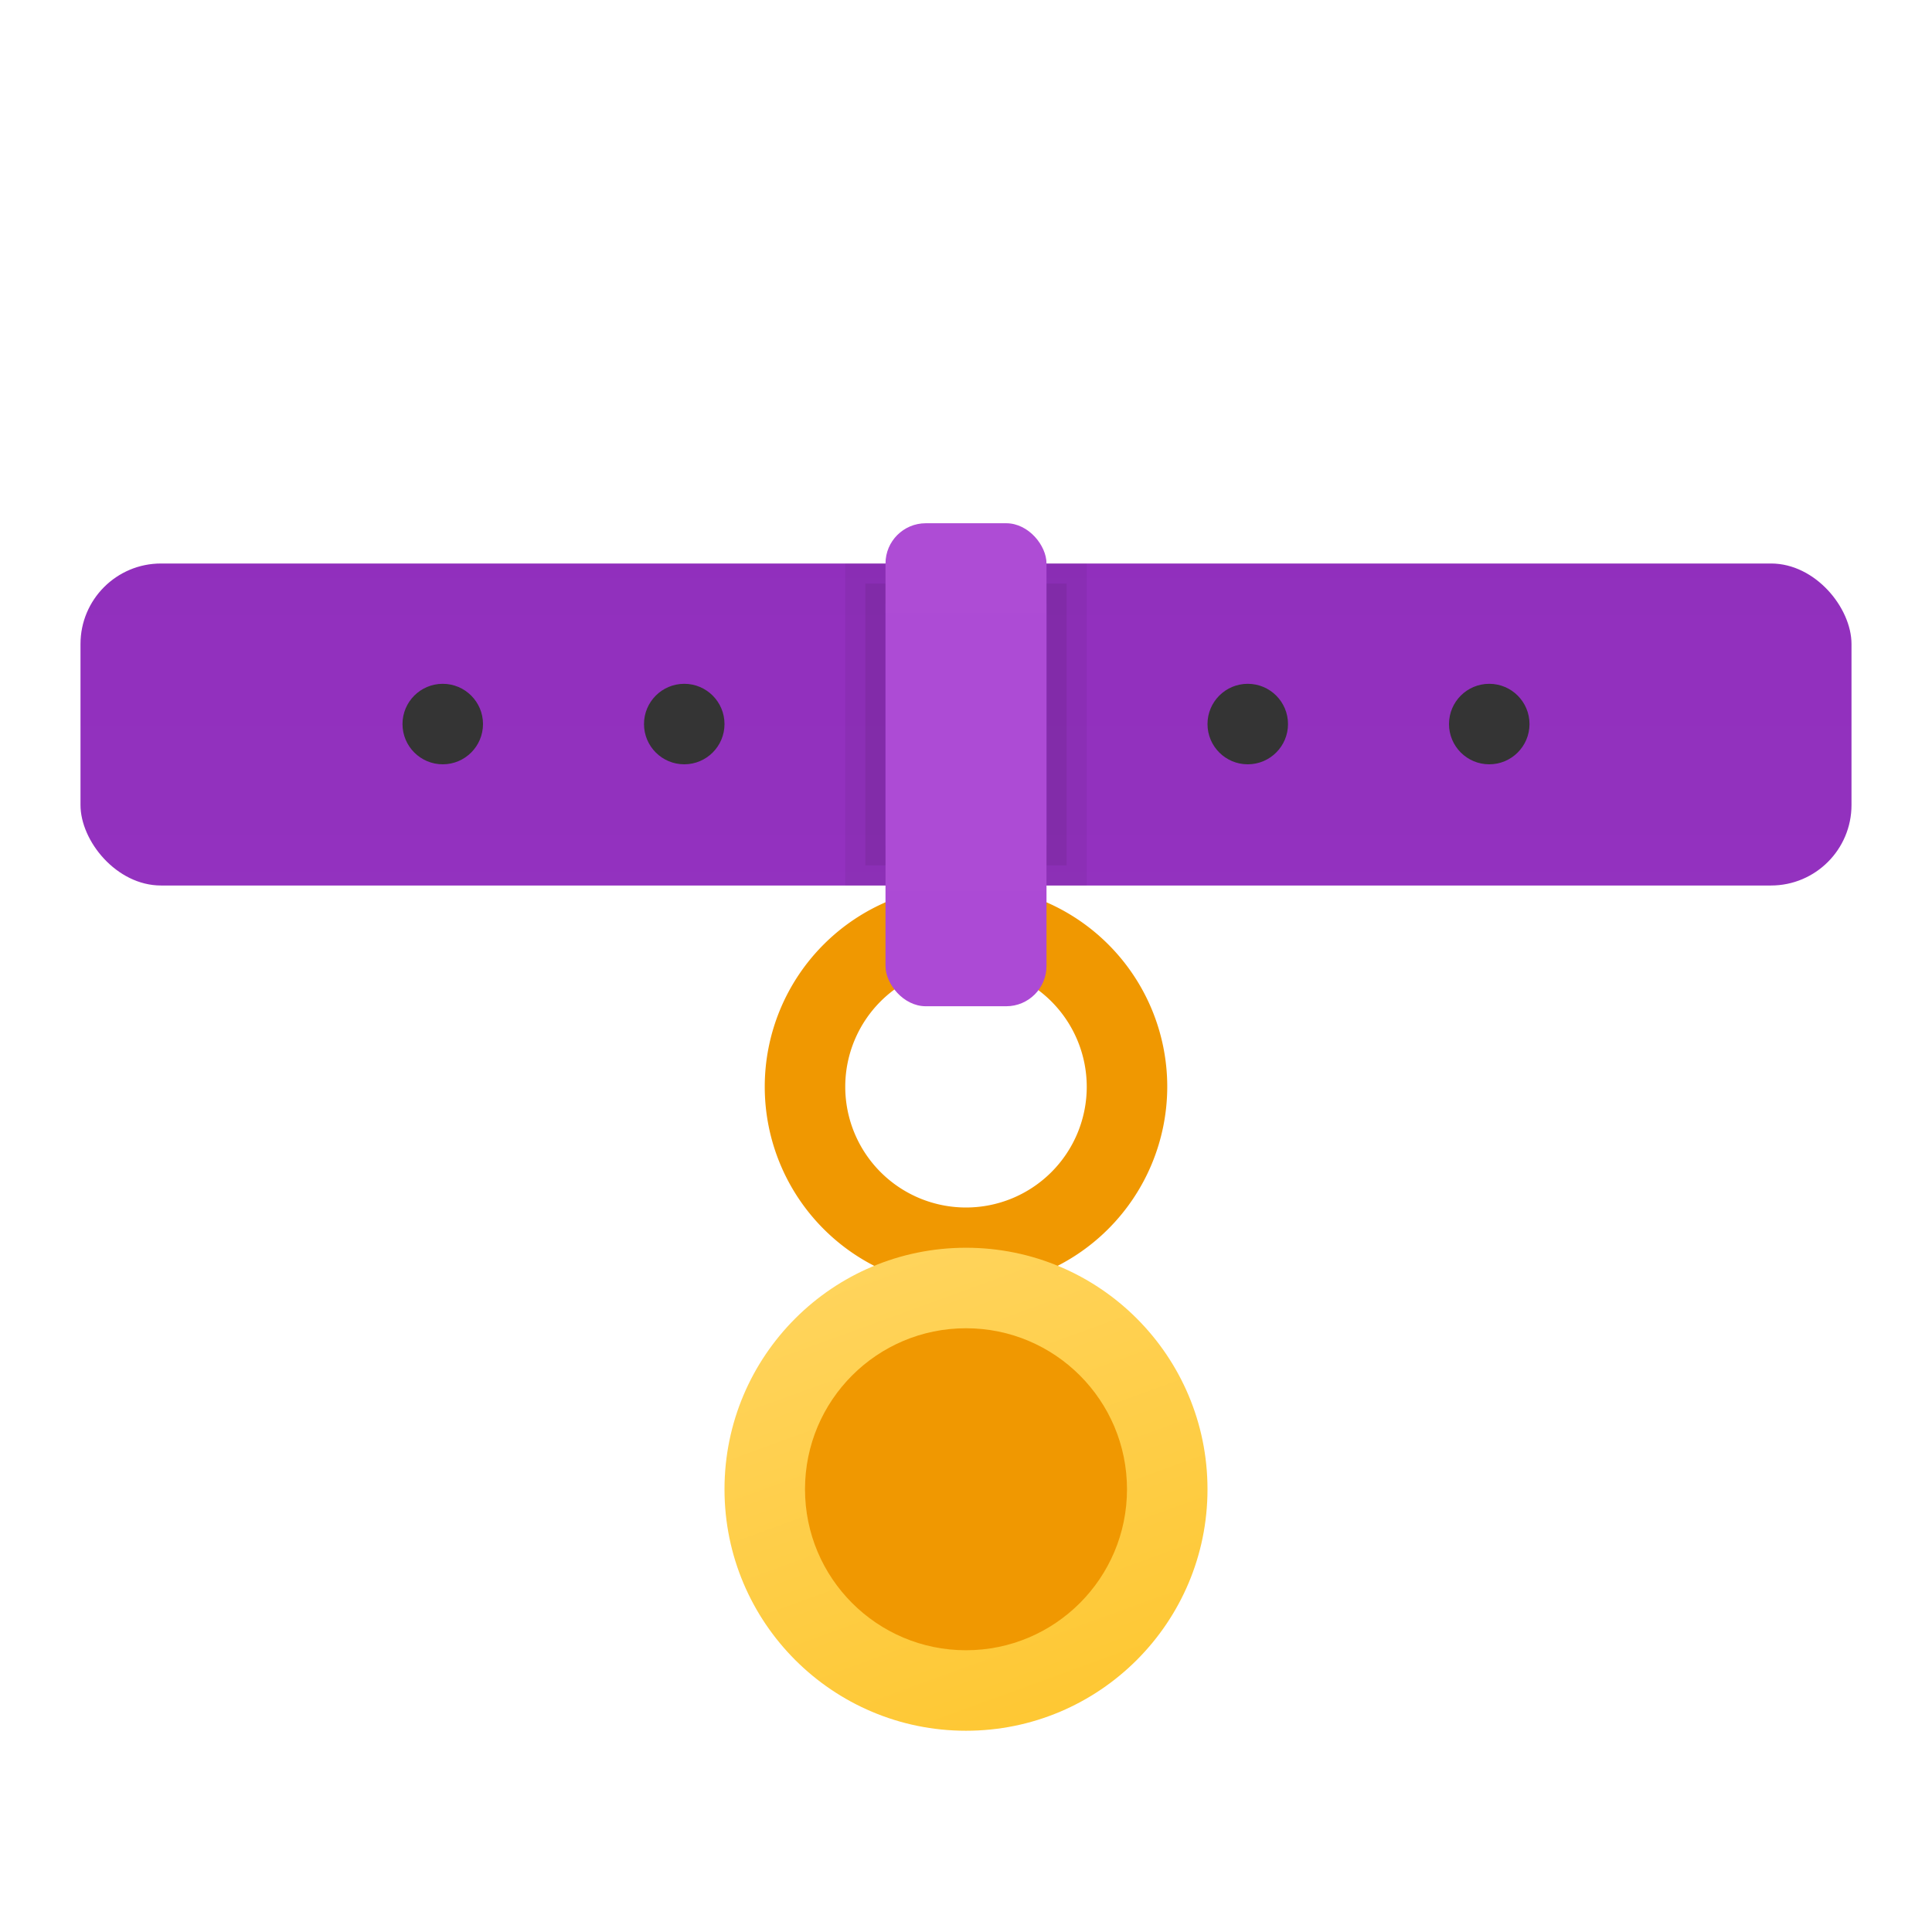 <svg xmlns="http://www.w3.org/2000/svg" data-name="Слой 1" viewBox="0 0 48 48"><defs><linearGradient id="VUWaBhL~XaM6QqqaN2tfFa" x1="24" x2="24" y1="12.543" y2="23.5" data-name="Безымянный градиент 119" gradientUnits="userSpaceOnUse"><stop offset="0" stop-color="#912fbd"/><stop offset="1" stop-color="#9332bf"/></linearGradient><linearGradient id="VUWaBhL~XaM6QqqaN2tfFb" x1="20.569" x2="26.924" y1="27.574" y2="45.033" data-name="Безымянный градиент 129" gradientUnits="userSpaceOnUse"><stop offset="0" stop-color="#ffd869"/><stop offset="1" stop-color="#fec52b"/></linearGradient><linearGradient id="VUWaBhL~XaM6QqqaN2tfFc" x1="24" x2="24" y1="11.761" y2="25.587" data-name="Безымянный градиент 120" gradientUnits="userSpaceOnUse"><stop offset="0" stop-color="#ae4cd5"/><stop offset="1" stop-color="#ac4ad5"/></linearGradient></defs><rect width="44" height="8" x="2" y="14" fill="url(#VUWaBhL~XaM6QqqaN2tfFa)" rx="2"/><path fill="#f09801" d="M24,32a5,5,0,1,1,5-5A5.006,5.006,0,0,1,24,32Zm0-8a3,3,0,1,0,3,3A3.003,3.003,0,0,0,24,24Z"/><circle cx="24" cy="37" r="6" fill="url(#VUWaBhL~XaM6QqqaN2tfFb)"/><path d="M26,15v6H22V15h4m1-1H21v8h6V14Z" opacity=".05"/><path d="M26,15v6H22V15h4m.5-.5h-5v7h5v-7Z" opacity=".07"/><circle cx="24" cy="37" r="4" fill="#f09801"/><rect width="4" height="12" x="22" y="13" fill="url(#VUWaBhL~XaM6QqqaN2tfFc)" rx="1"/><g><circle cx="17" cy="17.989" r="1" fill="#343434"/><circle cx="11" cy="17.989" r="1" fill="#343434"/><circle cx="37" cy="17.989" r="1" fill="#343434"/><circle cx="31" cy="17.989" r="1" fill="#343434"/></g></svg>